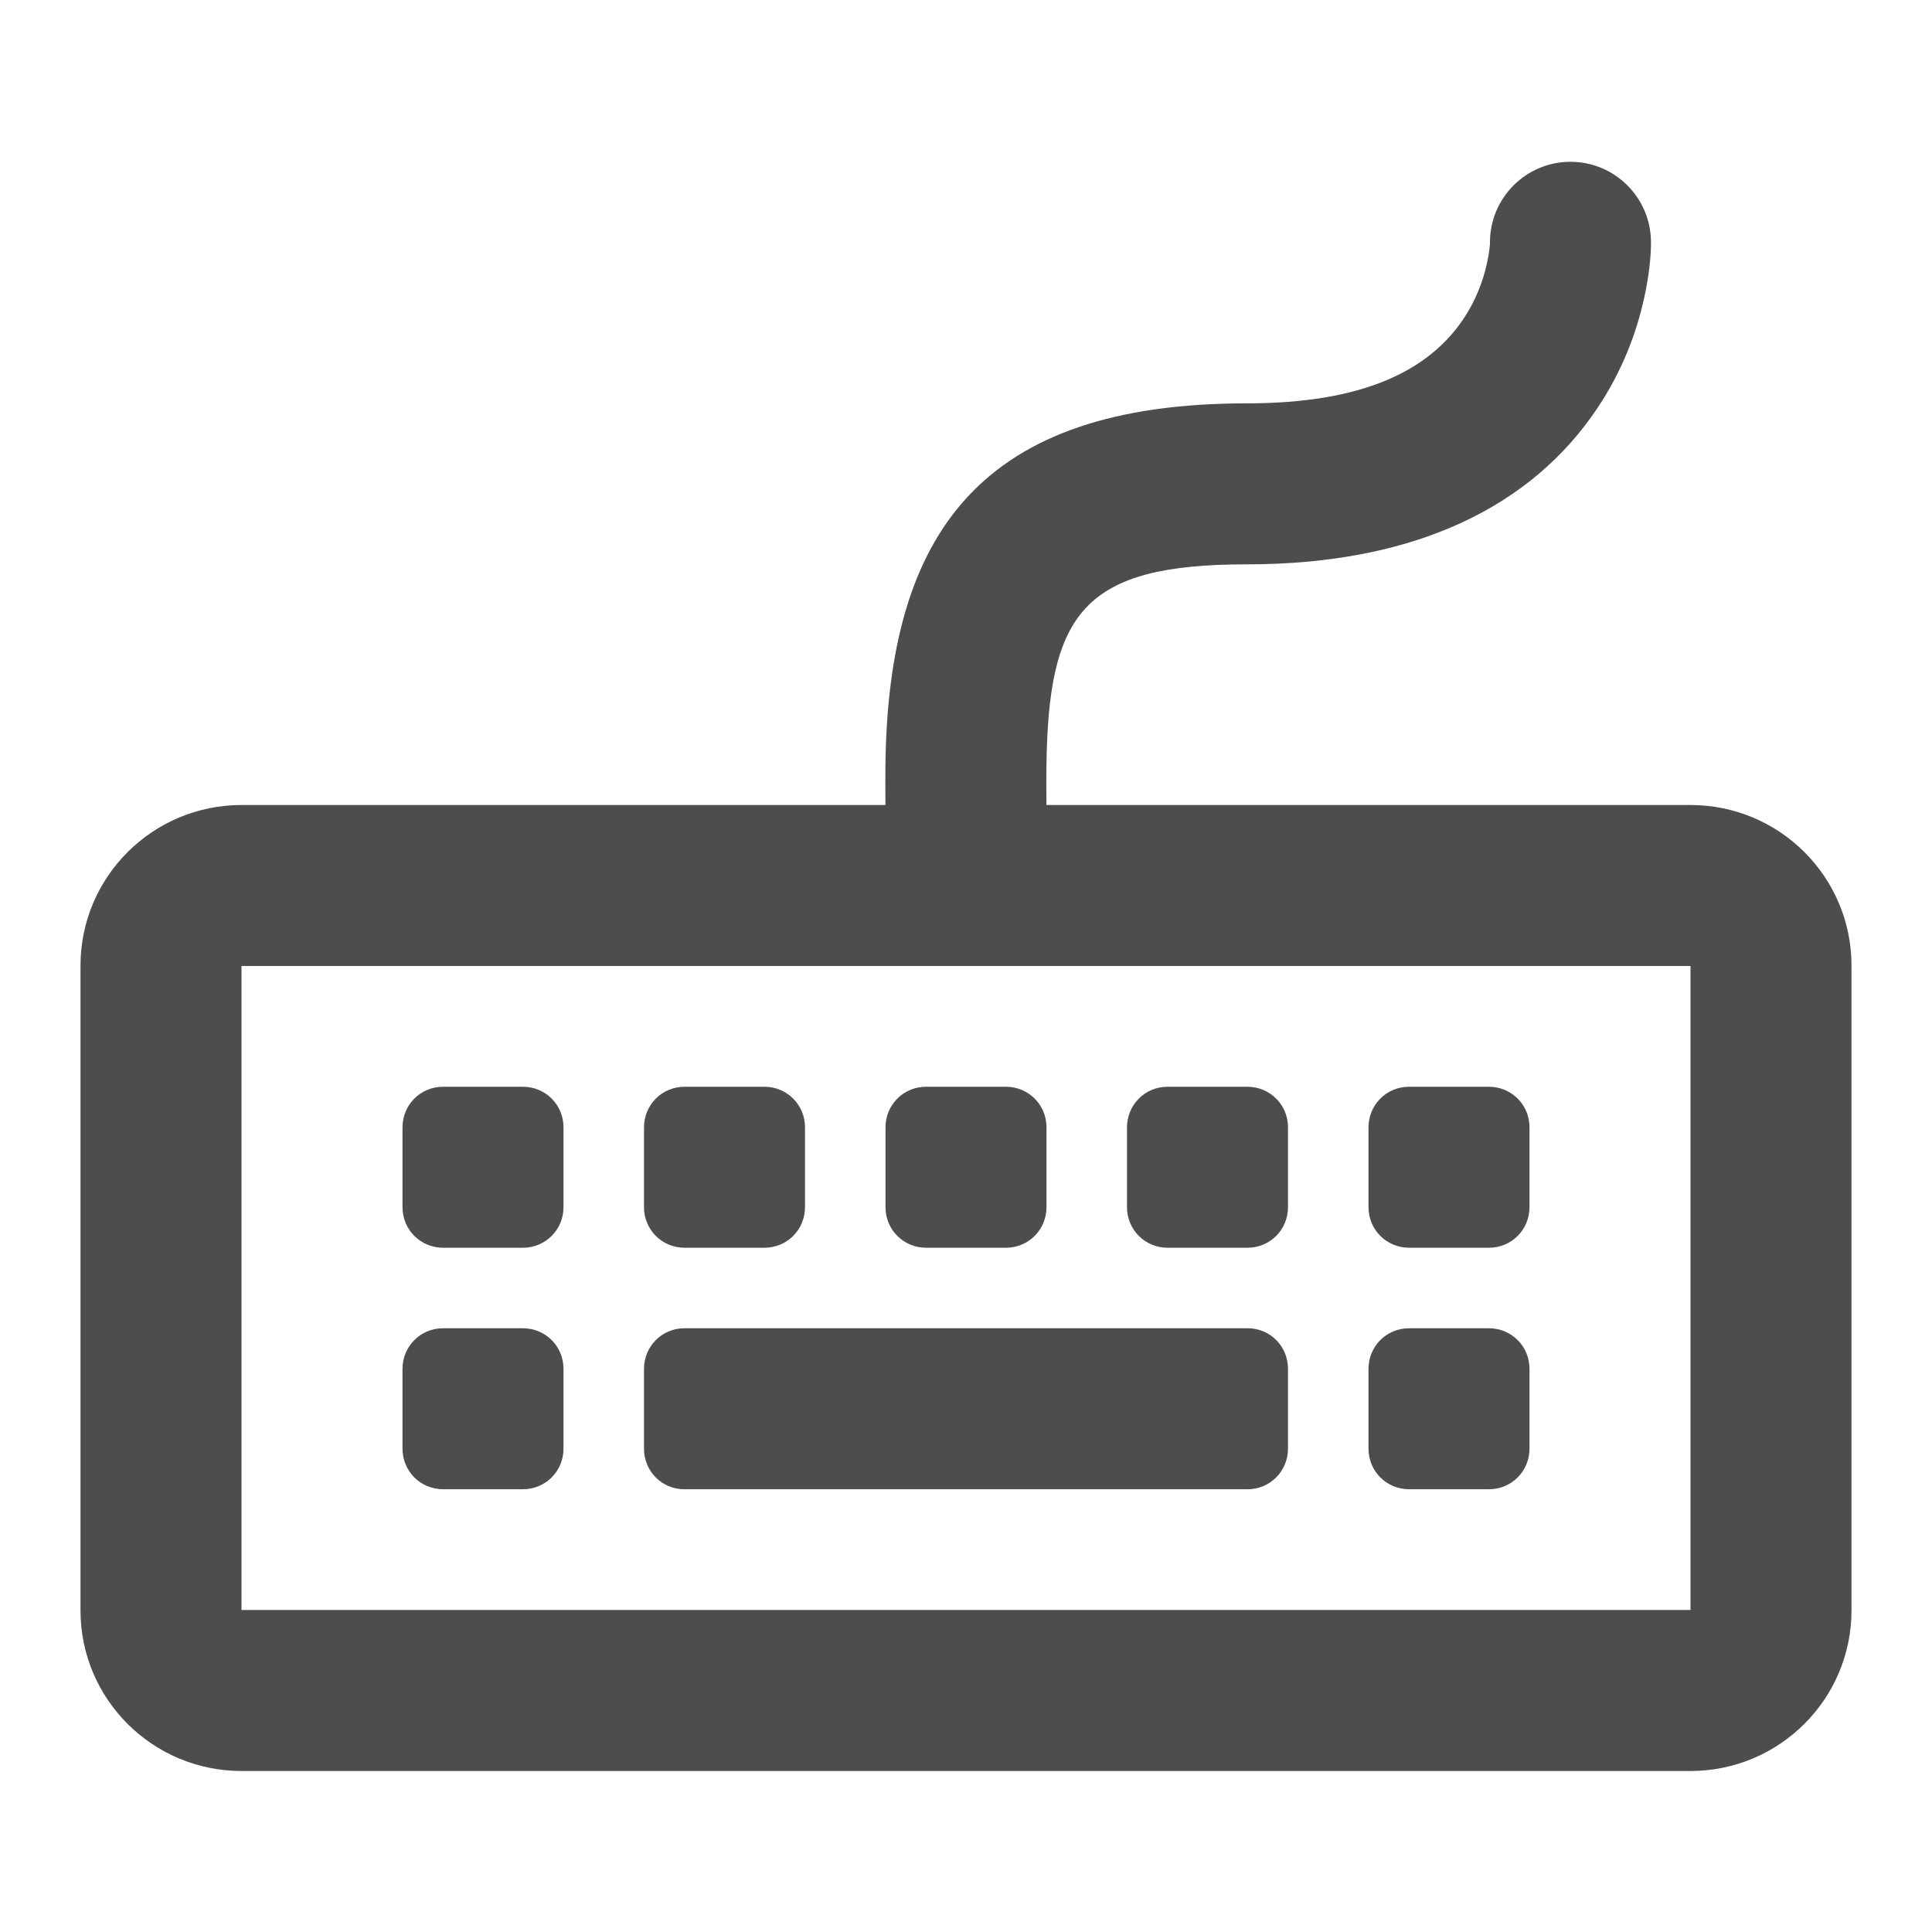 <?xml version="1.0" encoding="UTF-8"?>
<svg width="48px" height="48px" viewBox="0 0 48 48" version="1.1" xmlns="http://www.w3.org/2000/svg" xmlns:xlink="http://www.w3.org/1999/xlink">
    <!-- Generator: Sketch 40.1 (33804) - http://www.bohemiancoding.com/sketch -->
    <title>theicons.co/svg/tech-10</title>
    <desc>Created with Sketch.</desc>
    <defs></defs>
    <g id="The-Icons" stroke="none" stroke-width="1" fill="none" fill-rule="evenodd">
        <g id="v-1.0" transform="translate(-816, -656)" fill="#4D4D4D">
            <g id="Tech" transform="translate(96, 656)">
                <g id="Keyboard" transform="translate(720, 0)">
                    <path d="M21.999,20 L6.002,20 C3.793,20 2,21.786 2,23.99 L2,40.01 C2,42.216 3.792,44 6.002,44 L41.998,44 C44.207,44 46,42.214 46,40.01 L46,23.99 C46,21.784 44.208,20 41.998,20 L25.999,20 C25.995,19.587 25.995,19.344 25.998,19.063 C26.043,15.22 26.914,14.021 30.979,14.021 C35.163,14.021 38.061,12.582 39.694,10.129 C40.274,9.259 40.644,8.333 40.848,7.407 C40.975,6.829 41.02,6.351 41.018,6.013 C41.018,6.009 41.018,6.009 41.018,6.006 C41.01,4.901 40.108,4.012 39.004,4.02 C37.899,4.028 37.01,4.93 37.018,6.035 C37.018,6.031 37.018,6.031 37.018,6.028 C37.019,6.087 37.001,6.277 36.942,6.546 C36.839,7.014 36.652,7.482 36.366,7.912 C35.501,9.21 33.868,10.021 30.979,10.021 C24.385,10.021 22.067,13.211 21.998,19.016 C21.995,19.322 21.995,19.581 21.999,20 Z M23.993,24 L6,24 L6,40 L42,40 L42,24 L24.009,24 C24.004,24 23.998,24 23.993,24 Z M10,28.009 C10,27.452 10.443,27 11.009,27 L12.991,27 C13.548,27 14,27.443 14,28.009 L14,29.991 C14,30.548 13.557,31 12.991,31 L11.009,31 C10.452,31 10,30.557 10,29.991 L10,28.009 Z M10,34.009 C10,33.452 10.443,33 11.009,33 L12.991,33 C13.548,33 14,33.443 14,34.009 L14,35.991 C14,36.548 13.557,37 12.991,37 L11.009,37 C10.452,37 10,36.557 10,35.991 L10,34.009 Z M16,28.009 C16,27.452 16.443,27 17.009,27 L18.991,27 C19.548,27 20,27.443 20,28.009 L20,29.991 C20,30.548 19.557,31 18.991,31 L17.009,31 C16.452,31 16,30.557 16,29.991 L16,28.009 Z M16,34.009 C16,33.452 16.445,33 17.001,33 L30.999,33 C31.552,33 32,33.443 32,34.009 L32,35.991 C32,36.548 31.555,37 30.999,37 L17.001,37 C16.448,37 16,36.557 16,35.991 L16,34.009 Z M22,28.009 C22,27.452 22.443,27 23.009,27 L24.991,27 C25.548,27 26,27.443 26,28.009 L26,29.991 C26,30.548 25.557,31 24.991,31 L23.009,31 C22.452,31 22,30.557 22,29.991 L22,28.009 Z M28,28.009 C28,27.452 28.443,27 29.009,27 L30.991,27 C31.548,27 32,27.443 32,28.009 L32,29.991 C32,30.548 31.557,31 30.991,31 L29.009,31 C28.452,31 28,30.557 28,29.991 L28,28.009 Z M34,28.009 C34,27.452 34.443,27 35.009,27 L36.991,27 C37.548,27 38,27.443 38,28.009 L38,29.991 C38,30.548 37.557,31 36.991,31 L35.009,31 C34.452,31 34,30.557 34,29.991 L34,28.009 Z M34,34.009 C34,33.452 34.443,33 35.009,33 L36.991,33 C37.548,33 38,33.443 38,34.009 L38,35.991 C38,36.548 37.557,37 36.991,37 L35.009,37 C34.452,37 34,36.557 34,35.991 L34,34.009 Z" id="Combined-Shape"></path>
                </g>
            </g>
        </g>
    </g>
</svg>